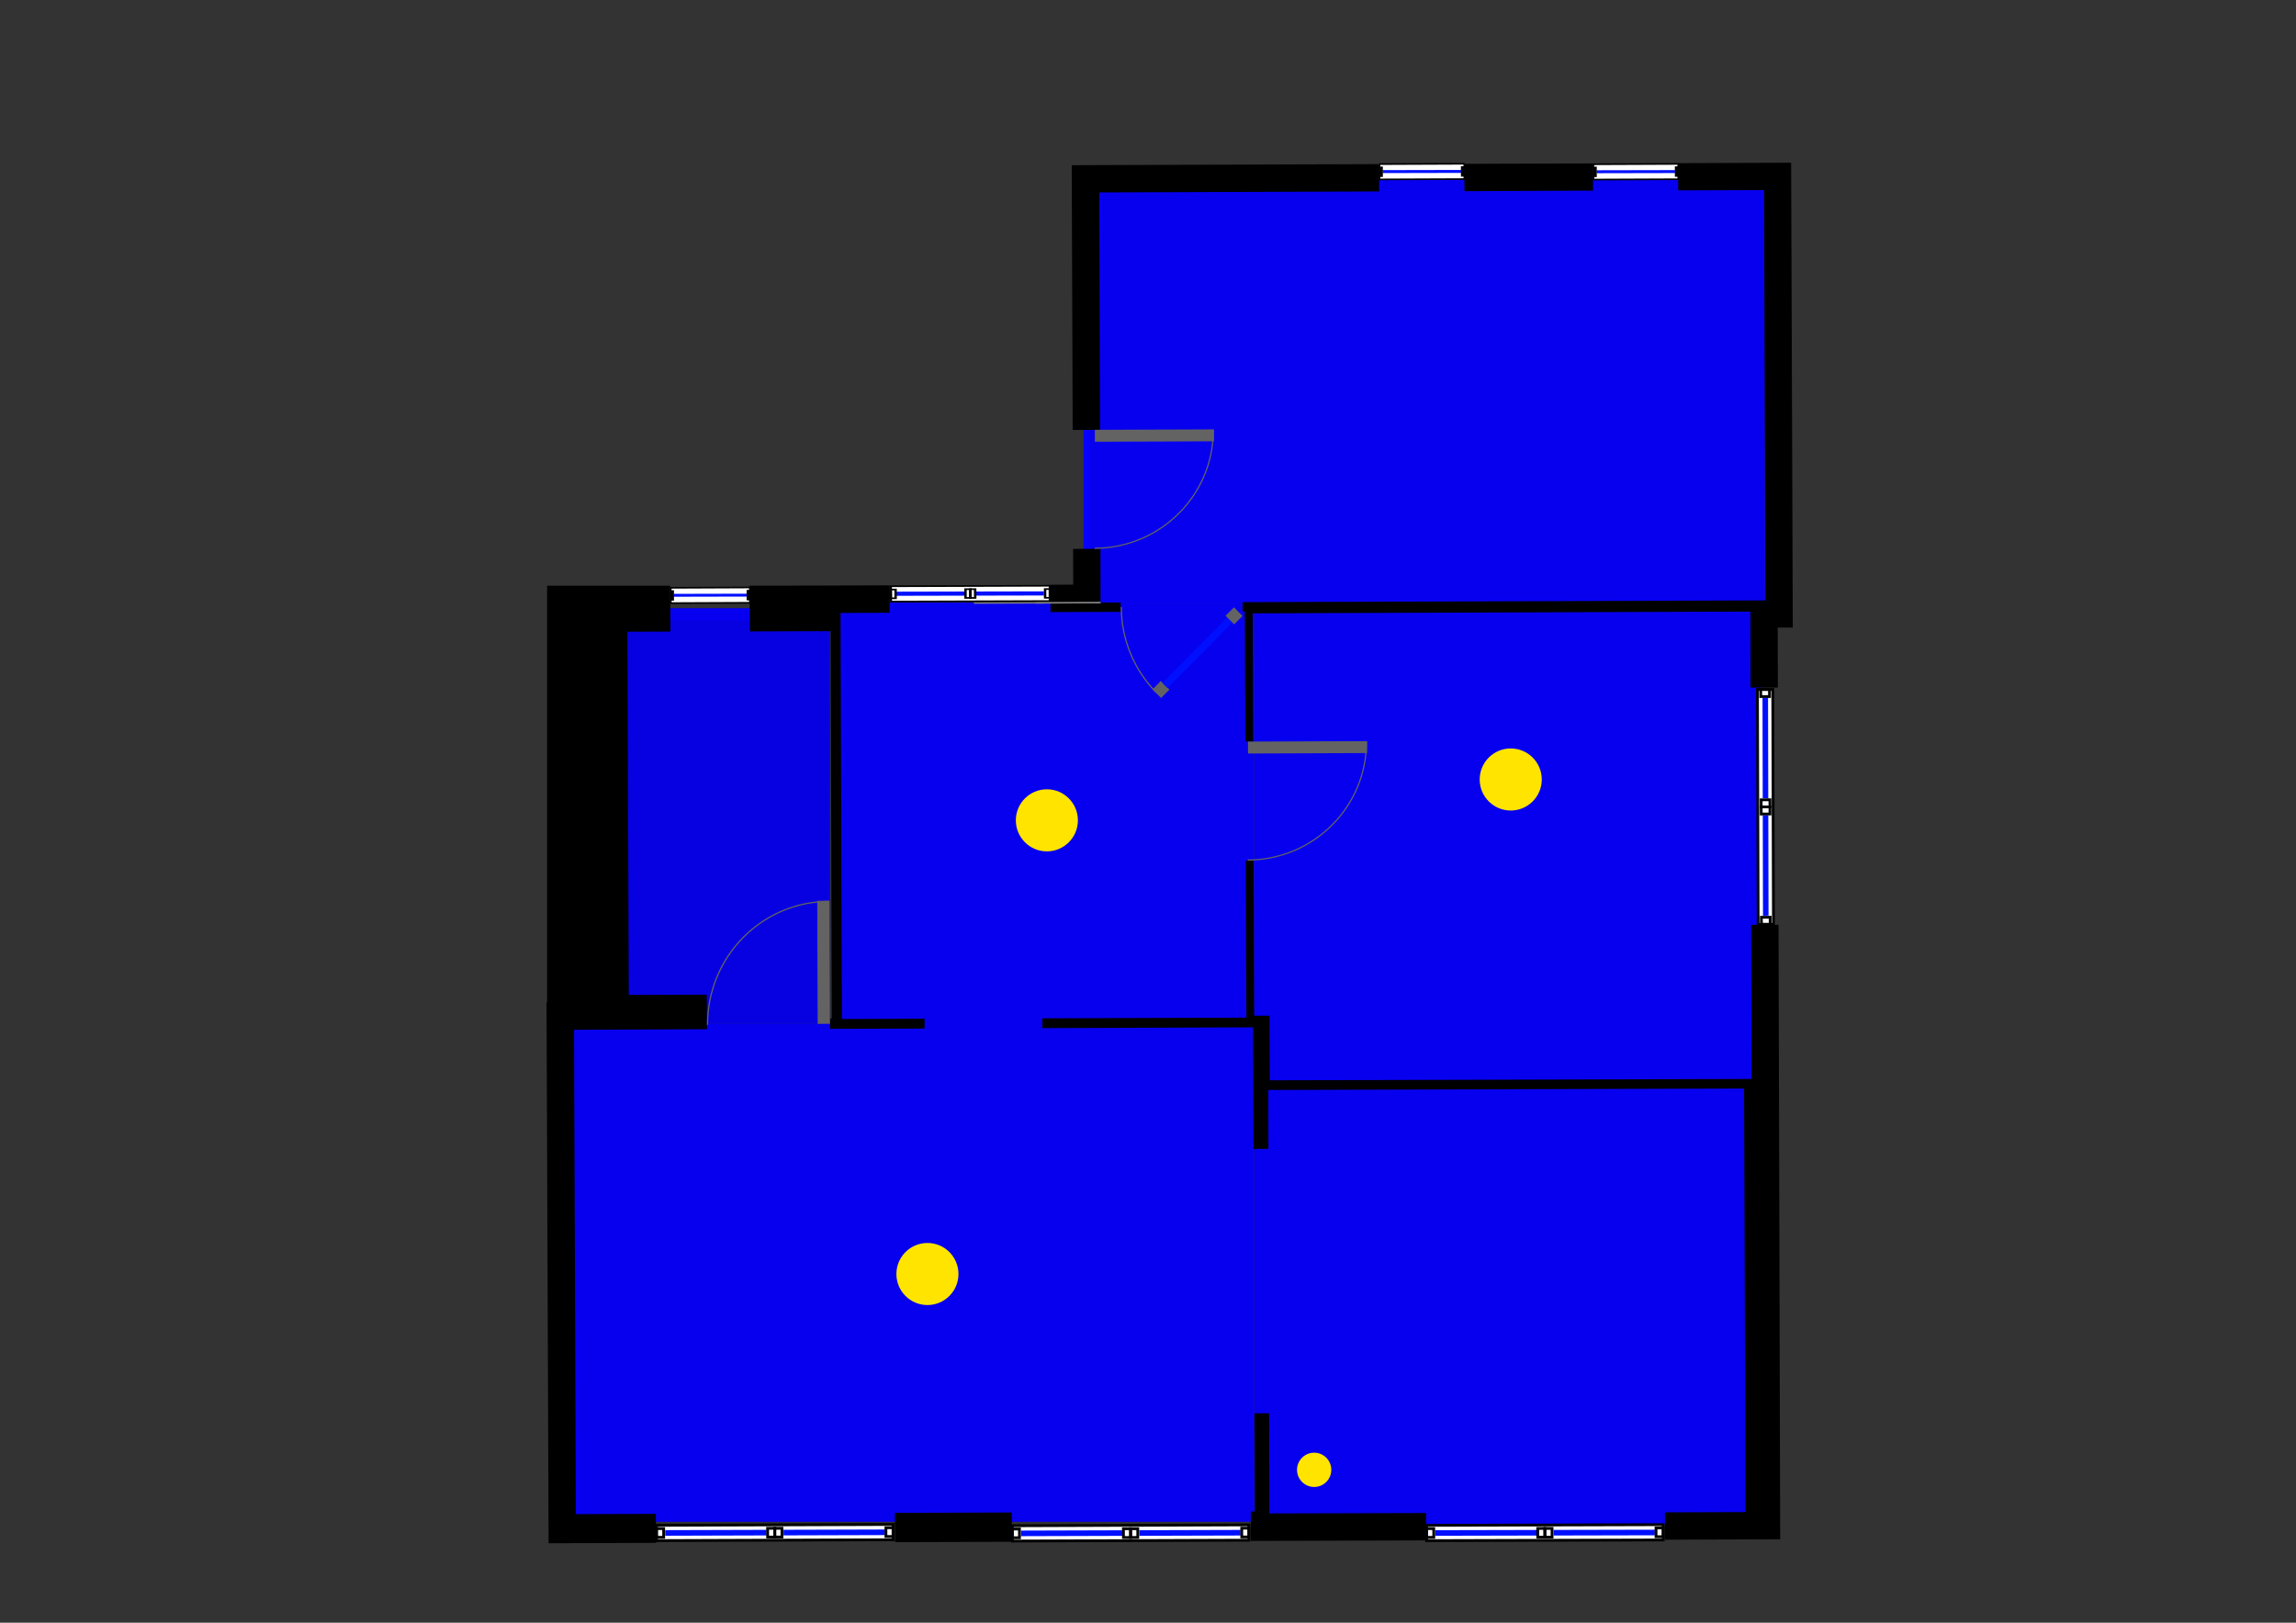 <?xml version="1.0" encoding="UTF-8" standalone="no"?>
<!DOCTYPE svg PUBLIC "-//W3C//DTD SVG 1.1//EN" "http://www.w3.org/Graphics/SVG/1.1/DTD/svg11.dtd">
<svg width="100%" height="100%" viewBox="0 0 2642 1867" version="1.1" xmlns="http://www.w3.org/2000/svg" xmlns:xlink="http://www.w3.org/1999/xlink" xml:space="preserve" style="fill-rule:evenodd;clip-rule:evenodd;stroke-miterlimit:10;">
    <rect x="0" y="0" width="2642" height="1867" fill="#333333" stroke="none"/>
    <g id="binary_sensor.motion_sensor_cinema">
        <rect x="1443.09" y="1243.5" width="567.391" height="510.709" style="fill:rgb(8,0,255);"/>
    </g>
    <g id="binary_sensor.motion_sensor_livingroom" transform="matrix(1,0,0,1.003,0,-8.605)">
        <rect x="660.557" y="1182.86" width="782.53" height="571.354" style="fill:rgb(8,0,255);"/>
    </g>
    <g transform="matrix(1,0,0,1.013,0,-15.566)">
        <g id="binary_sensor.motion_sensor_kitchen">
            <rect x="966.426" y="699.777" width="476.66" height="483.078" style="fill:rgb(8,0,255);"/>
        </g>
    </g>
    <g id="binary_sensor.motion_sensor_bedroom">
        <rect x="1443.09" y="703.175" width="583.454" height="540.324" style="fill:rgb(8,0,255);"/>
    </g>
    <g id="binary_sensor.motion_sensor_entrance" transform="matrix(1.025,0,0,1.025,-51.267,-17.5)">
        <rect x="1266.42" y="218.434" width="765.023" height="474.985" style="fill:rgb(8,0,255);"/>
    </g>
    <g id="binary_sensor.motion_sensor_bathroom">
        <rect x="719.45" y="699.759" width="235.579" height="478.27" style="fill:rgb(7,0,240);"/>
    </g>
    <g id="building.base">
        <g transform="matrix(6.12323e-17,-1,1,6.12323e-17,387.451,2254.12)">
            <path d="M1563.36,1644L2035.39,1642.42L2035.07,1543.67L2066.41,1543.51L2066.89,1673.61L1532.02,1675.5L1532.02,1658.17L1463.03,1658.33L1463.03,1626.83L1550.44,1626.67L1548.39,1054L1400.97,1054.62L1400.97,1045.49L1550.6,1044.86L1550.6,1042.34L1561.31,1042.34L1563.36,1644M1083.29,1046.75L1263.95,1045.96L1263.95,1055.1L1085.5,1055.73L1085.5,1073.37L1011.16,1073.68L1012.73,1628.09L1190.08,1627.61L1190.08,1659.11L483.059,1661L483.059,1652.5L482.586,1528.39L514.086,1528.39L514.402,1621L1001.71,1619.43L999.977,1071.95L932.25,1072.11L932.25,1060.3L932.094,1054.94L1072.11,1054.31L1071.17,811.918L1082.51,811.918L1083.29,1046.75M2066.1,1445.54L2034.76,1445.7L2034.13,1297.65L2065.63,1297.49L2066.1,1445.54M515.031,1056.52L627.961,1056.04L628.117,1067.86L628.117,1072.89L512.824,1073.21L513.297,1253.55L481.797,1253.55L481.168,1051.95L515.031,1051.79L515.031,1056.52M2065.31,1199.37L2033.81,1199.53L2032.71,877.438L1759.6,878.383L1759.44,846.883L2064.05,845.781L2065.31,1199.37M1581.47,847.512L1622.58,847.355L1622.73,878.855L1560.84,879.012L1560.84,902.164L1550.13,902.164L1549.81,821.367L1581.31,821.211L1581.47,847.512M513.93,776.793L480.223,776.953L479.75,642.445L513.457,642.289L513.93,776.793M1082.19,569.68L1527.92,568.422L1527.61,475.336L1580.26,475.076L1580.37,548.102L1580.68,636.145L1549.02,636.305L1548.87,579.762L1081.72,581.336L1082.04,676.465L1070.69,676.465L1070.38,567.633L1082.19,567.633L1082.19,569.68M1069.28,273.105L512.039,275.152L512.352,367.293L478.965,367.449L478.492,243.813L480.539,243.813L1100.62,241.449L1100.78,242.096L1580.26,242.096L1580.26,383.72L1527.44,383.988L1527.29,334.531L1109.44,336.105L1109.75,425.883L1081.72,426.039L1069.91,426.039L1069.28,273.105" style="fill-rule:nonzero;"/>
        </g>
        <g transform="matrix(6.12323e-17,-1,1,6.12323e-17,387.451,2254.12)">
            <path d="M1069.91,426.039L1081.72,426.039L1109.75,425.883L1109.44,336.105L1527.29,334.531L1527.44,383.988L1540.05,383.988L1540.36,475.336L1527.61,475.336L1527.92,568.422L1082.19,569.68L1082.19,567.633L1070.38,567.633L1070.69,676.465L1082.04,676.465L1081.72,581.336L1548.87,579.762L1549.02,636.305L1561.78,636.145L1562.41,821.211L1549.81,821.367L1550.13,902.164L1560.84,902.164L1560.84,879.012L1622.73,878.855L1622.58,866.254L1759.44,865.781L1759.6,878.383L2032.71,877.438L2033.81,1199.53L2046.41,1199.37L2046.73,1297.49L2034.13,1297.65L2034.76,1445.7L2047.2,1445.54L2047.67,1543.51L2035.07,1543.67L2035.39,1642.42L1563.36,1644L1561.31,1042.34L1550.6,1042.34L1550.6,1044.86L1400.97,1045.49L1400.97,1054.62L1548.39,1054L1550.44,1626.67L1463.03,1626.83L1463.03,1639.43L1190.08,1640.22L1190.08,1627.61L1012.73,1628.09L1011.16,1073.68L1085.5,1073.37L1085.5,1055.73L1263.95,1055.1L1263.95,1045.96L1083.29,1046.75L1082.51,811.918L1071.17,811.918L1072.11,1054.31L932.094,1054.94L932.25,1072.11L999.977,1071.95L1001.71,1619.43L514.402,1621L514.086,1528.39L501.484,1528.39L500.699,1253.55L513.297,1253.55L512.824,1073.21L628.117,1072.89L627.961,1056.04L515.031,1056.52L515.031,1051.79L502.43,1051.79L501.328,776.793L513.93,776.793L513.457,642.289L500.855,642.445L499.91,367.449L512.352,367.293L512.039,275.152L1069.28,273.105L1069.91,426.039" style="fill:rgb(0,0,25);fill-opacity:0.067;fill-rule:nonzero;"/>
        </g>
        <g transform="matrix(-1.375,0.004,0.002,0.63,1915.86,1753.26)">
            <path d="M1.501,1.502C67.499,1.498 133.5,1.501 199.501,1.497C199.499,10.835 199.5,20.167 199.5,29.498C133.499,29.502 67.501,29.499 1.5,29.503C1.499,20.165 1.499,10.834 1.501,1.502Z" style="fill:rgb(254,254,254);fill-rule:nonzero;"/>
            <path d="M0.333,8.5L0.333,15.5L0.334,32.049L51,32.048L100.5,32.047L150,32.046L200.667,32.044L200.666,15.5L200.667,8.5L200.668,-1.049L150,-1.047L100.5,-1.047L51,-1.046L0.335,-1.044L0.333,8.5ZM51,4.046L100.5,4.046L150,4.045L198.334,4.044L198.333,8.499L198.333,15.5L198.334,26.952L150,26.954L100.5,26.954L51,26.955L2.667,26.957L2.666,15.5L2.666,8.501L2.667,4.048L51,4.046Z"/>
        </g>
        <g transform="matrix(-1.375,0.004,0.002,0.63,1915.86,1753.26)">
            <path d="M8.501,20.874L93.176,20.743L93.172,10.558L8.498,10.689L8.501,20.874Z" style="fill:rgb(0,15,254);"/>
        </g>
        <g transform="matrix(-1.375,0.004,0.002,0.63,1915.86,1753.26)">
            <path d="M0.334,11.501L0.334,15.501L0.334,19.502L0.334,26.047L8.668,26.048L8.667,19.501L8.667,15.5L8.667,11.498L8.667,4.952L0.333,4.951L0.334,11.501ZM6.334,10.044L6.334,11.498L6.334,15.499L6.334,19.501L6.334,20.955L2.667,20.955L2.667,19.501L2.667,15.502L2.667,11.5L2.667,10.044L6.334,10.044Z"/>
        </g>
        <g transform="matrix(-1.375,0.004,0.002,0.63,1915.86,1753.26)">
            <path d="M192.333,11.498L192.333,15.499L192.335,26.049L200.668,26.049L200.666,15.498L200.666,11.499L200.668,4.953L192.334,4.953L192.333,11.498ZM198.333,10.046L198.333,11.498L198.333,15.499L198.334,20.956L194.667,20.956L194.666,15.498L194.666,11.499L194.667,10.045L198.333,10.046Z"/>
        </g>
        <g transform="matrix(-1.375,0.004,0.002,0.63,1915.86,1753.26)">
            <path d="M107.503,20.723L192.177,20.592L192.174,10.407L107.499,10.538L107.503,20.723Z" style="fill:rgb(0,15,254);"/>
        </g>
        <g transform="matrix(-1.375,0.004,0.002,0.63,1915.86,1753.26)">
            <path d="M93.334,15.717L93.334,19.716L93.333,26.262L101.667,26.262L101.666,19.716L101.666,15.716L101.666,11.715L101.665,5.166L93.332,5.166L93.334,15.717ZM99.333,10.259L99.333,11.715L99.333,15.716L99.333,19.717L99.333,21.169L95.667,21.169L95.667,19.716L95.667,15.716L95.666,10.259L99.333,10.259Z"/>
        </g>
        <g transform="matrix(-1.375,0.004,0.002,0.63,1915.86,1753.26)">
            <path d="M99.333,11.715L99.333,15.716L99.333,19.717L99.333,26.262L107.667,26.262L107.666,19.716L107.666,15.717L107.666,11.715L107.666,5.166L99.332,5.166L99.333,11.715ZM105.333,10.259L105.333,11.716L105.333,15.716L105.333,19.717L105.333,21.17L101.666,21.169L101.666,19.716L101.666,15.716L101.666,11.715L101.666,10.259L105.333,10.259Z"/>
        </g>
        <g transform="matrix(-1.375,0.005,0.002,0.63,1439.14,1753.51)">
            <path d="M1.499,1.498C67.5,1.502 133.499,1.5 199.5,1.499C199.499,10.836 199.501,20.168 199.5,29.5C133.501,29.501 67.5,29.497 1.499,29.499C1.5,20.167 1.501,10.836 1.499,1.498Z" style="fill:rgb(254,254,254);fill-rule:nonzero;"/>
            <path d="M0.333,8.501L0.333,15.5L0.332,32.045L51,32.045L100.5,32.046L150,32.046L200.666,32.046L200.667,22.501L200.667,15.501L200.666,8.501L200.667,-1.048L100.5,-1.046L51,-1.046L0.332,-1.048L0.333,8.501ZM51,4.047L100.5,4.047L198.333,4.045L198.333,8.501L198.333,15.501L198.333,22.501L198.333,26.953L150,26.954L100.5,26.953L51,26.952L2.666,26.953L2.667,15.501L2.667,8.5L2.666,4.044L51,4.047Z"/>
        </g>
        <g transform="matrix(-1.375,0.005,0.002,0.63,1439.14,1753.51)">
            <path d="M8.503,20.869L93.174,20.741L93.171,10.555L8.499,10.684L8.503,20.869Z" style="fill:rgb(0,15,254);"/>
        </g>
        <g transform="matrix(-1.375,0.005,0.002,0.63,1439.14,1753.51)">
            <path d="M0.333,11.498L0.333,15.498L0.333,26.042L4.5,26.046L6,26.046L8.667,26.043L8.666,15.5L8.666,11.501L8.668,4.955L6.001,4.954L4.501,4.954L3.001,4.955L0.335,4.953L0.333,11.498ZM3.001,10.047L4.501,10.047L6.001,10.046L6.334,10.047L6.333,11.499L6.333,15.499L6.333,20.953L6,20.953L4.5,20.954L2.666,20.952L2.666,15.499L2.666,11.5L2.667,10.047L3.001,10.047Z"/>
        </g>
        <g transform="matrix(-1.375,0.005,0.002,0.63,1439.14,1753.51)">
            <path d="M192.334,26.051L195.001,26.047L196.501,26.047L198.001,26.046L200.668,26.042L200.665,4.955L197.999,4.954L196.499,4.954L194.999,4.954L192.332,4.953L192.334,26.051ZM194.999,10.047L196.499,10.046L197.999,10.046L198.333,10.046L198.334,20.953L198,20.953L196.5,20.954L195,20.955L194.667,20.955L194.666,10.047L194.999,10.047Z"/>
        </g>
        <g transform="matrix(-1.375,0.005,0.002,0.63,1439.14,1753.51)">
            <path d="M107.501,20.724L192.176,20.595L192.173,10.41L107.498,10.539L107.501,20.724Z" style="fill:rgb(0,15,254);"/>
        </g>
        <g transform="matrix(-1.375,0.005,0.002,0.63,1439.14,1753.51)">
            <path d="M93.334,15.715L93.334,19.715L93.332,26.264L95.999,26.261L97.499,26.261L101.666,26.265L101.666,19.715L101.666,15.714L101.667,11.714L101.667,5.167L99,5.17L97.501,5.17L93.333,5.166L93.334,15.715ZM97.5,10.262L99.001,10.262L99.334,10.262L99.334,11.713L99.333,15.713L99.333,19.714L99.332,21.17L97.499,21.168L95.999,21.168L95.667,21.169L95.667,19.717L95.667,15.715L95.667,10.261L97.5,10.262Z"/>
        </g>
        <g transform="matrix(-1.375,0.005,0.002,0.63,1439.14,1753.51)">
            <path d="M99.334,11.713L99.333,15.713L99.333,19.714L99.332,26.265L102,26.262L103.499,26.261L105,26.26L107.666,26.257L107.666,19.713L107.667,15.714L107.667,11.715L107.667,5.17L105.001,5.168L103.5,5.168L102,5.169L99.334,5.167L99.334,11.713ZM102,10.261L103.5,10.261L105,10.261L105.334,10.261L105.334,11.714L105.333,15.713L105.333,19.712L105.333,21.167L104.999,21.168L103.499,21.168L101.999,21.169L101.666,21.17L101.666,19.715L101.666,15.714L101.667,11.714L101.667,10.261L102,10.261Z"/>
        </g>
        <g transform="matrix(-1.375,0.005,0.002,0.63,1029.71,1753.02)">
            <path d="M1.501,1.502C67.5,1.5 133.501,1.498 199.499,1.502C199.501,10.834 199.5,20.166 199.499,29.497C133.5,29.499 67.499,29.501 1.501,29.503C1.499,20.165 1.5,10.833 1.501,1.502Z" style="fill:rgb(254,254,254);fill-rule:nonzero;"/>
            <path d="M0.333,15.5L0.333,22.501L0.334,32.049L200.665,32.044L200.667,15.5L200.667,8.501L200.666,-1.044L150,-1.046L100.5,-1.047L0.335,-1.045L0.333,15.5ZM100.5,4.046L150,4.047L198.333,4.049L198.334,8.502L198.333,15.5L198.332,26.951L2.667,26.957L2.667,22.5L2.667,15.5L2.668,4.048L100.5,4.046Z"/>
        </g>
        <g transform="matrix(-1.375,0.005,0.002,0.63,1029.71,1753.02)">
            <path d="M8.502,20.873L93.177,20.745L93.173,10.559L8.499,10.688L8.502,20.873Z" style="fill:rgb(0,15,254);"/>
        </g>
        <g transform="matrix(-1.375,0.005,0.002,0.63,1029.71,1753.02)">
            <path d="M0.334,15.502L0.333,19.5L0.331,26.049L2.999,26.045L4.499,26.045L8.665,26.049L8.667,19.503L8.667,15.5L8.667,4.951L6,4.954L4.5,4.954L0.333,4.95L0.334,15.502ZM4.5,10.047L6.001,10.047L6.334,10.046L6.334,15.5L6.334,19.501L6.333,20.954L4.499,20.953L2.999,20.953L2.666,20.953L2.667,19.503L2.667,15.502L2.667,10.045L4.5,10.047Z"/>
        </g>
        <g transform="matrix(-1.375,0.005,0.002,0.63,1029.71,1753.02)">
            <path d="M192.333,11.499L192.333,15.501L192.333,26.046L195,26.048L196.5,26.047L198,26.047L200.667,26.049L200.666,15.5L200.667,11.5L200.669,4.951L198.001,4.954L196.501,4.954L192.335,4.95L192.333,11.499ZM196.501,10.046L198.001,10.046L198.334,10.046L198.333,11.497L198.333,15.5L198.333,20.955L198,20.954L196.5,20.955L195,20.955L194.666,20.955L194.666,15.501L194.666,11.501L194.667,10.045L196.501,10.046Z"/>
        </g>
        <g transform="matrix(-1.375,0.005,0.002,0.63,1029.71,1753.02)">
            <path d="M107.501,20.721L192.175,20.593L192.172,10.408L107.497,10.536L107.501,20.721Z" style="fill:rgb(0,15,254);"/>
        </g>
        <g transform="matrix(-1.375,0.005,0.002,0.63,1029.71,1753.02)">
            <path d="M93.335,26.26L96.001,26.261L97.501,26.261L99.001,26.261L101.668,26.262L101.666,5.173L97.5,5.169L95.999,5.169L93.332,5.172L93.335,26.26ZM96,10.262L97.499,10.262L99.333,10.263L99.334,21.168L99.001,21.168L97.501,21.168L96.001,21.169L95.668,21.169L95.666,10.262L96,10.262Z"/>
        </g>
        <g transform="matrix(-1.375,0.005,0.002,0.63,1029.71,1753.02)">
            <path d="M99.335,26.261L102.001,26.262L103.501,26.262L105.001,26.262L107.668,26.263L107.666,5.165L104.999,5.168L103.499,5.169L101.999,5.17L99.333,5.173L99.335,26.261ZM102,10.263L103.5,10.262L105,10.261L105.333,10.261L105.334,21.169L105.001,21.169L103.501,21.169L102.001,21.17L101.668,21.169L101.667,10.263L102,10.263Z"/>
        </g>
        <g transform="matrix(0.457,-0.002,-0.002,-0.63,771.43,694.887)">
            <path d="M1.499,1.5C67.497,1.501 133.504,1.502 199.501,1.497C199.502,10.835 199.502,20.167 199.502,29.498C166.37,29.498 133.24,29.499 100.111,29.5C67.24,29.501 34.37,29.502 1.5,29.501C1.5,20.164 1.5,10.832 1.499,1.5Z" style="fill:rgb(254,254,254);fill-rule:nonzero;stroke:black;stroke-width:3px;"/>
        </g>
        <g transform="matrix(0.457,-0.002,-0.002,-0.63,771.43,694.887)">
            <path d="M8.501,15.782C69.838,15.688 131.165,15.595 192.502,15.502" style="fill-rule:nonzero;"/>
            <path d="M192.494,12.882L8.494,13.161L8.509,18.402L192.509,18.122L192.494,12.882Z" style="fill:rgb(0,15,254);"/>
        </g>
        <g transform="matrix(0.457,-0.002,-0.002,-0.63,771.43,694.887)">
            <path d="M1.501,7.502C3.503,7.498 5.504,7.499 7.496,7.5C7.504,12.833 7.503,18.165 7.502,23.497C5.501,23.502 3.499,23.501 1.498,23.499C1.499,18.167 1.5,12.835 1.501,7.502Z" style="fill-rule:nonzero;stroke:black;stroke-width:3px;"/>
        </g>
        <g transform="matrix(0.457,-0.002,-0.002,-0.63,771.43,694.887)">
            <path d="M193.5,7.501C195.501,7.503 197.502,7.498 199.503,7.499C199.502,12.832 199.501,18.164 199.5,23.502C197.499,23.501 195.498,23.5 193.497,23.498C193.498,18.166 193.499,12.834 193.5,7.501Z" style="fill-rule:nonzero;stroke:black;stroke-width:3px;"/>
        </g>
        <g transform="matrix(-1.416,0.005,0.005,1.416,954.559,1036.39)">
            <path d="M0.5,0.5C55.176,0.501 99.501,45.273 99.499,100.501" style="fill:none;stroke:rgb(99,99,99);stroke-width:1px;"/>
        </g>
        <g transform="matrix(6.12323e-17,-1,1,6.12323e-17,387.451,2254.12)">
            <path d="M1076.14,567.578C1123.34,567.422 1170.53,567.266 1217.73,567.109C1217.71,562.387 1217.7,557.668 1217.68,552.949C1170.48,553.105 1123.29,553.262 1076.09,553.418C1076.11,558.137 1076.12,562.855 1076.14,567.578Z" style="fill:rgb(99,99,99);fill-rule:nonzero;"/>
        </g>
        <g transform="matrix(0.925,-0.003,-0.002,-0.63,1023.65,693.11)">
            <path d="M1.499,1.501C67.499,1.502 133.498,1.503 199.498,1.498C199.5,10.836 199.502,20.168 199.5,29.499C133.5,29.498 67.5,29.503 1.501,29.502C1.499,20.164 1.501,10.832 1.499,1.501Z" style="fill:rgb(254,254,254);fill-rule:nonzero;stroke:black;stroke-width:3px;"/>
        </g>
        <g transform="matrix(0.925,-0.003,-0.002,-0.63,1023.65,693.11)">
            <path d="M93.173,11.881L72.004,11.914L50.835,11.946L29.666,11.978L8.497,12.011L8.502,19.549L29.671,19.516L50.84,19.485L72.009,19.453L93.178,19.42L93.173,11.881Z" style="fill:rgb(0,15,254);"/>
        </g>
        <g transform="matrix(0.925,-0.003,-0.002,-0.63,1023.65,693.11)">
            <path d="M1.501,7.503C3.502,7.498 5.499,7.5 7.5,7.502C7.5,12.834 7.501,18.166 7.501,23.499C5.5,23.503 3.499,23.501 1.498,23.5C1.502,18.167 1.502,12.835 1.501,7.503Z" style="fill:none;stroke:black;stroke-width:3px;"/>
        </g>
        <g transform="matrix(0.925,-0.003,-0.002,-0.63,1023.65,693.11)">
            <path d="M193.501,7.501C195.498,7.503 197.499,7.498 199.5,7.5C199.501,12.832 199.501,18.165 199.502,23.497C197.501,23.502 195.5,23.5 193.499,23.498C193.498,18.166 193.502,12.833 193.501,7.501Z" style="fill:none;stroke:black;stroke-width:3px;"/>
        </g>
        <g transform="matrix(0.925,-0.003,-0.002,-0.63,1023.65,693.11)">
            <path d="M192.172,11.731L171.003,11.764L149.834,11.796L128.665,11.828L107.496,11.861L107.502,19.399L128.671,19.366L149.839,19.335L171.008,19.303L192.177,19.27L192.172,11.731Z" style="fill:rgb(0,15,254);"/>
        </g>
        <g transform="matrix(0.925,-0.003,-0.002,-0.63,1023.65,693.11)">
            <path d="M94.498,7.713C96.499,7.715 98.5,7.717 100.501,7.712C100.502,13.051 100.498,18.383 100.498,23.715C98.502,23.714 96.501,23.712 94.5,23.716C94.499,18.384 94.499,13.046 94.498,7.713Z" style="fill:none;stroke:black;stroke-width:3px;"/>
        </g>
        <g transform="matrix(0.925,-0.003,-0.002,-0.63,1023.65,693.11)">
            <path d="M100.501,7.712C102.498,7.714 104.499,7.716 106.5,7.717C106.5,13.05 106.501,18.382 106.502,23.714C104.5,23.713 102.499,23.717 100.498,23.715C100.498,18.383 100.502,13.051 100.501,7.712Z" style="fill:none;stroke:black;stroke-width:3px;"/>
        </g>
        <g transform="matrix(0.004,1.365,0.63,-0.002,2021.32,791.242)">
            <path d="M1.5,1.501C67.501,1.502 133.499,1.503 199.5,1.498C199.5,10.836 199.5,20.167 199.5,29.499C133.499,29.498 67.501,29.503 1.5,29.501C1.5,20.164 1.5,10.832 1.5,1.501Z" style="fill:rgb(254,254,254);fill-rule:nonzero;"/>
            <path d="M51,32.032L100.5,32.031L150,32.03L200.668,32.03L200.668,-1.033L150,-1.03L100.5,-1.029L0.332,-1.03L0.332,32.032L51,32.032ZM2.668,4.031L100.5,4.032L150,4.032L198.332,4.029L198.332,26.968L150,26.968L100.5,26.97L51,26.971L2.668,26.971L2.668,4.031Z"/>
        </g>
        <g transform="matrix(0.004,1.365,0.63,-0.002,2021.32,791.242)">
            <path d="M93.174,20.708L93.171,10.586L8.5,10.716L8.503,20.838L93.174,20.708Z" style="fill:rgb(0,15,254);"/>
        </g>
        <g transform="matrix(0.004,1.365,0.63,-0.002,2021.32,791.242)">
            <path d="M8.669,26.034L8.668,15.498L8.668,11.499L8.67,4.969L4.5,4.968L2.999,4.969L0.33,4.974L0.333,26.03L8.669,26.034ZM2.667,10.031L3,10.03L4.5,10.029L6.332,10.03L6.332,11.498L6.331,15.498L6.332,20.971L2.669,20.969L2.667,10.031Z"/>
        </g>
        <g transform="matrix(0.004,1.365,0.63,-0.002,2021.32,791.242)">
            <path d="M196.5,26.032L198.001,26.031L200.67,26.025L200.667,4.97L192.331,4.966L192.332,15.501L192.332,19.5L192.33,26.031L196.5,26.032ZM194.668,19.502L194.669,15.501L194.668,10.028L198.331,10.03L198.333,20.969L198,20.969L196.5,20.97L194.668,20.97L194.668,19.502Z"/>
        </g>
        <g transform="matrix(0.004,1.365,0.63,-0.002,2021.32,791.242)">
            <path d="M192.174,20.558L192.171,10.436L107.5,10.566L107.503,20.689L192.174,20.558Z" style="fill:rgb(0,15,254);"/>
        </g>
        <g transform="matrix(0.004,1.365,0.63,-0.002,2021.32,791.242)">
            <path d="M101.67,26.247L101.667,5.179L99,5.184L97.5,5.185L93.331,5.184L93.332,15.714L93.332,19.712L93.33,26.242L101.67,26.247ZM95.669,19.714L95.669,15.714L95.668,10.246L97.501,10.247L99.001,10.246L99.331,10.245L99.333,21.184L95.668,21.182L95.669,19.714Z"/>
        </g>
        <g transform="matrix(0.004,1.365,0.63,-0.002,2021.32,791.242)">
            <path d="M103.5,26.247L105.001,26.245L107.669,26.241L107.668,15.713L107.668,11.715L107.67,5.185L99.331,5.181L99.334,26.246L103.5,26.247ZM101.668,10.243L105.332,10.245L105.332,11.713L105.332,15.713L105.332,21.184L105,21.184L103.5,21.185L101.669,21.185L101.668,10.243Z"/>
        </g>
        <g transform="matrix(0.005,1.37,-1.37,0.005,1573.04,852.725)">
            <path d="M0.5,0.5C55.177,0.499 99.501,45.271 99.501,100.501" style="fill:none;stroke:rgb(99,99,99);stroke-width:1px;"/>
        </g>
        <g transform="matrix(6.12323e-17,-1,1,6.12323e-17,387.451,2254.12)">
            <path d="M1400.86,1048.57C1401.04,1094.24 1401.22,1139.92 1401.39,1185.59C1396.83,1185.61 1392.26,1185.63 1387.69,1185.64C1387.52,1139.97 1387.34,1094.3 1387.16,1048.62C1391.73,1048.61 1396.3,1048.59 1400.86,1048.57Z" style="fill:rgb(99,99,99);fill-rule:nonzero;"/>
        </g>
        <g transform="matrix(0.491,-0.002,-0.002,-0.63,1833.02,207.561)">
            <path d="M1.503,1.503C67.5,1.501 133.497,1.499 199.502,1.502C199.496,10.834 199.499,20.166 199.502,29.497C133.497,29.5 67.5,29.502 1.503,29.498C1.5,20.166 1.498,10.835 1.503,1.503Z" style="fill:rgb(254,254,254);fill-rule:nonzero;stroke:black;stroke-width:3px;"/>
        </g>
        <g transform="matrix(0.491,-0.002,-0.002,-0.63,1833.02,207.561)">
            <path d="M8.503,15.782C69.833,15.687 131.164,15.592 192.503,15.497" style="fill-rule:nonzero;"/>
            <path d="M192.496,12.809L8.496,13.093L8.509,18.471L192.51,18.186L192.496,12.809Z" style="fill:rgb(0,15,254);"/>
        </g>
        <g transform="matrix(0.491,-0.002,-0.002,-0.63,1833.02,207.561)">
            <path d="M1.498,7.499C3.497,7.5 5.503,7.5 7.502,7.501C7.502,12.833 7.502,18.166 7.503,23.498C5.496,23.497 3.498,23.503 1.499,23.502C1.499,18.17 1.499,12.831 1.498,7.499Z" style="fill-rule:nonzero;stroke:black;stroke-width:3px;"/>
        </g>
        <g transform="matrix(0.491,-0.002,-0.002,-0.63,1833.02,207.561)">
            <path d="M193.502,7.502C195.5,7.503 197.499,7.498 199.497,7.498C199.497,12.831 199.498,18.169 199.498,23.501C197.5,23.501 195.501,23.5 193.503,23.499C193.502,18.167 193.502,12.835 193.502,7.502Z" style="fill-rule:nonzero;stroke:black;stroke-width:3px;"/>
        </g>
        <g transform="matrix(0.491,-0.002,-0.002,-0.63,1586.85,207.394)">
            <path d="M1.5,1.498C67.497,1.502 133.502,1.5 199.499,1.498C199.502,10.836 199.497,20.167 199.499,29.499C133.502,29.501 67.497,29.497 1.5,29.499C1.498,20.168 1.503,10.836 1.5,1.498Z" style="fill:rgb(254,254,254);fill-rule:nonzero;stroke:black;stroke-width:3px;"/>
        </g>
        <g transform="matrix(0.491,-0.002,-0.002,-0.63,1586.85,207.394)">
            <path d="M8.5,15.777C69.831,15.689 131.17,15.594 192.501,15.499" style="fill-rule:nonzero;"/>
            <path d="M192.494,12.81L100.494,12.952L54.493,13.021L8.494,13.089L8.507,18.466L54.506,18.398L100.507,18.329L192.508,18.188L192.494,12.81Z" style="fill:rgb(0,15,254);"/>
        </g>
        <g transform="matrix(0.491,-0.002,-0.002,-0.63,1586.85,207.394)">
            <path d="M1.504,7.5C3.502,7.501 5.501,7.502 7.499,7.502C7.5,12.835 7.5,18.167 7.5,23.499C5.502,23.499 3.503,23.498 1.497,23.497C1.497,18.165 1.496,12.833 1.504,7.5Z" style="fill-rule:nonzero;stroke:black;stroke-width:3px;"/>
        </g>
        <g transform="matrix(0.491,-0.002,-0.002,-0.63,1586.85,207.394)">
            <path d="M193.499,7.498C195.498,7.498 197.496,7.499 199.503,7.5C199.503,12.832 199.503,18.164 199.504,23.503C197.497,23.502 195.499,23.502 193.5,23.501C193.5,18.169 193.5,12.836 193.499,7.498Z" style="fill-rule:nonzero;stroke:black;stroke-width:3px;"/>
        </g>
        <g transform="matrix(0.005,1.37,-1.37,0.005,1396.84,494.031)">
            <path d="M0.499,0.5C55.177,0.501 99.501,45.273 99.501,100.5" style="fill:none;stroke:rgb(99,99,99);stroke-width:1px;"/>
        </g>
        <g transform="matrix(6.12323e-17,-1,1,6.12323e-17,387.451,2254.12)">
            <path d="M1759.6,872.363C1759.77,918.035 1759.93,963.711 1760.09,1009.39C1755.52,1009.4 1750.95,1009.42 1746.39,1009.43C1746.22,963.762 1746.06,918.086 1745.9,872.41C1750.47,872.395 1755.04,872.379 1759.6,872.363Z" style="fill:rgb(99,99,99);fill-rule:nonzero;"/>
        </g>
        <g transform="matrix(-1.402,0.005,-0.005,-1.402,1430.25,838.939)">
            <path d="M71.144,30.444C88.683,48.487 99.499,73.217 99.5,100.499" style="fill:none;stroke:rgb(99,99,99);stroke-width:1px;"/>
        </g>
        <g transform="matrix(6.12323e-17,-1,1,6.12323e-17,387.451,2254.12)">
            <path d="M1460.71,958.195C1457.48,954.988 1454.25,951.781 1451.02,948.574C1454.31,945.262 1457.59,941.953 1460.88,938.645C1464.11,941.852 1467.34,945.059 1470.57,948.27C1467.28,951.578 1463.99,954.887 1460.71,958.195Z" style="fill:rgb(99,99,99);fill-rule:nonzero;"/>
        </g>
        <g transform="matrix(6.12323e-17,-1,1,6.12323e-17,387.451,2254.12)">
            <path d="M1544.01,1024.94C1542.04,1026.94 1540.07,1028.93 1538.09,1030.93C1512.85,1005.95 1487.61,980.965 1462.38,955.98C1464.35,953.988 1466.32,951.996 1468.29,950.004C1493.53,974.984 1518.77,999.965 1544.01,1024.94Z" style="fill:rgb(0,15,254);fill-rule:nonzero;"/>
        </g>
        <g transform="matrix(6.12323e-17,-1,1,6.12323e-17,387.451,2254.12)">
            <path d="M1545.46,1042.35C1542.23,1039.14 1539,1035.93 1535.77,1032.73C1539.06,1029.42 1542.34,1026.11 1545.63,1022.8C1548.86,1026.01 1552.09,1029.21 1555.32,1032.42C1552.04,1035.73 1548.75,1039.04 1545.46,1042.35Z" style="fill:rgb(99,99,99);fill-rule:nonzero;"/>
        </g>
        <g transform="matrix(9.64415e-15,-157.501,157.501,9.64415e-15,1648.14,456.07)">
            <path d="M-1.507,-2.424L-1.509,-2.899" style="fill:none;stroke:rgb(127,127,127);stroke-width:0.01px;"/>
        </g>
        <g transform="matrix(9.64415e-15,-157.501,157.501,9.64415e-15,1648.14,456.07)">
            <path d="M-1.507,-2.424L-1.51,-3.349" style="fill:none;stroke:rgb(127,127,127);stroke-width:0.01px;"/>
        </g>
    </g>
    <g id="light.cinema" transform="matrix(0.615,0,0,0.615,558.237,664.875)">
        <circle cx="1551.16" cy="1668.71" r="32.055" style="fill:rgb(255,228,0);"/>
    </g>
    <g id="light.livingroom" transform="matrix(1.114,0,0,1.114,-660.799,-393.109)">
        <circle cx="1551.16" cy="1668.71" r="32.055" style="fill:rgb(255,228,0);"/>
    </g>
    <g id="light.kitchen" transform="matrix(1.114,0,0,1.114,-523.362,-915.1)">
        <circle cx="1551.16" cy="1668.71" r="32.055" style="fill:rgb(255,228,0);"/>
    </g>
    <g id="light.bedroom" transform="matrix(1.114,0,0,1.114,10.396,-962.094)">
        <circle cx="1551.16" cy="1668.71" r="32.055" style="fill:rgb(255,228,0);"/>
    </g>
</svg>
